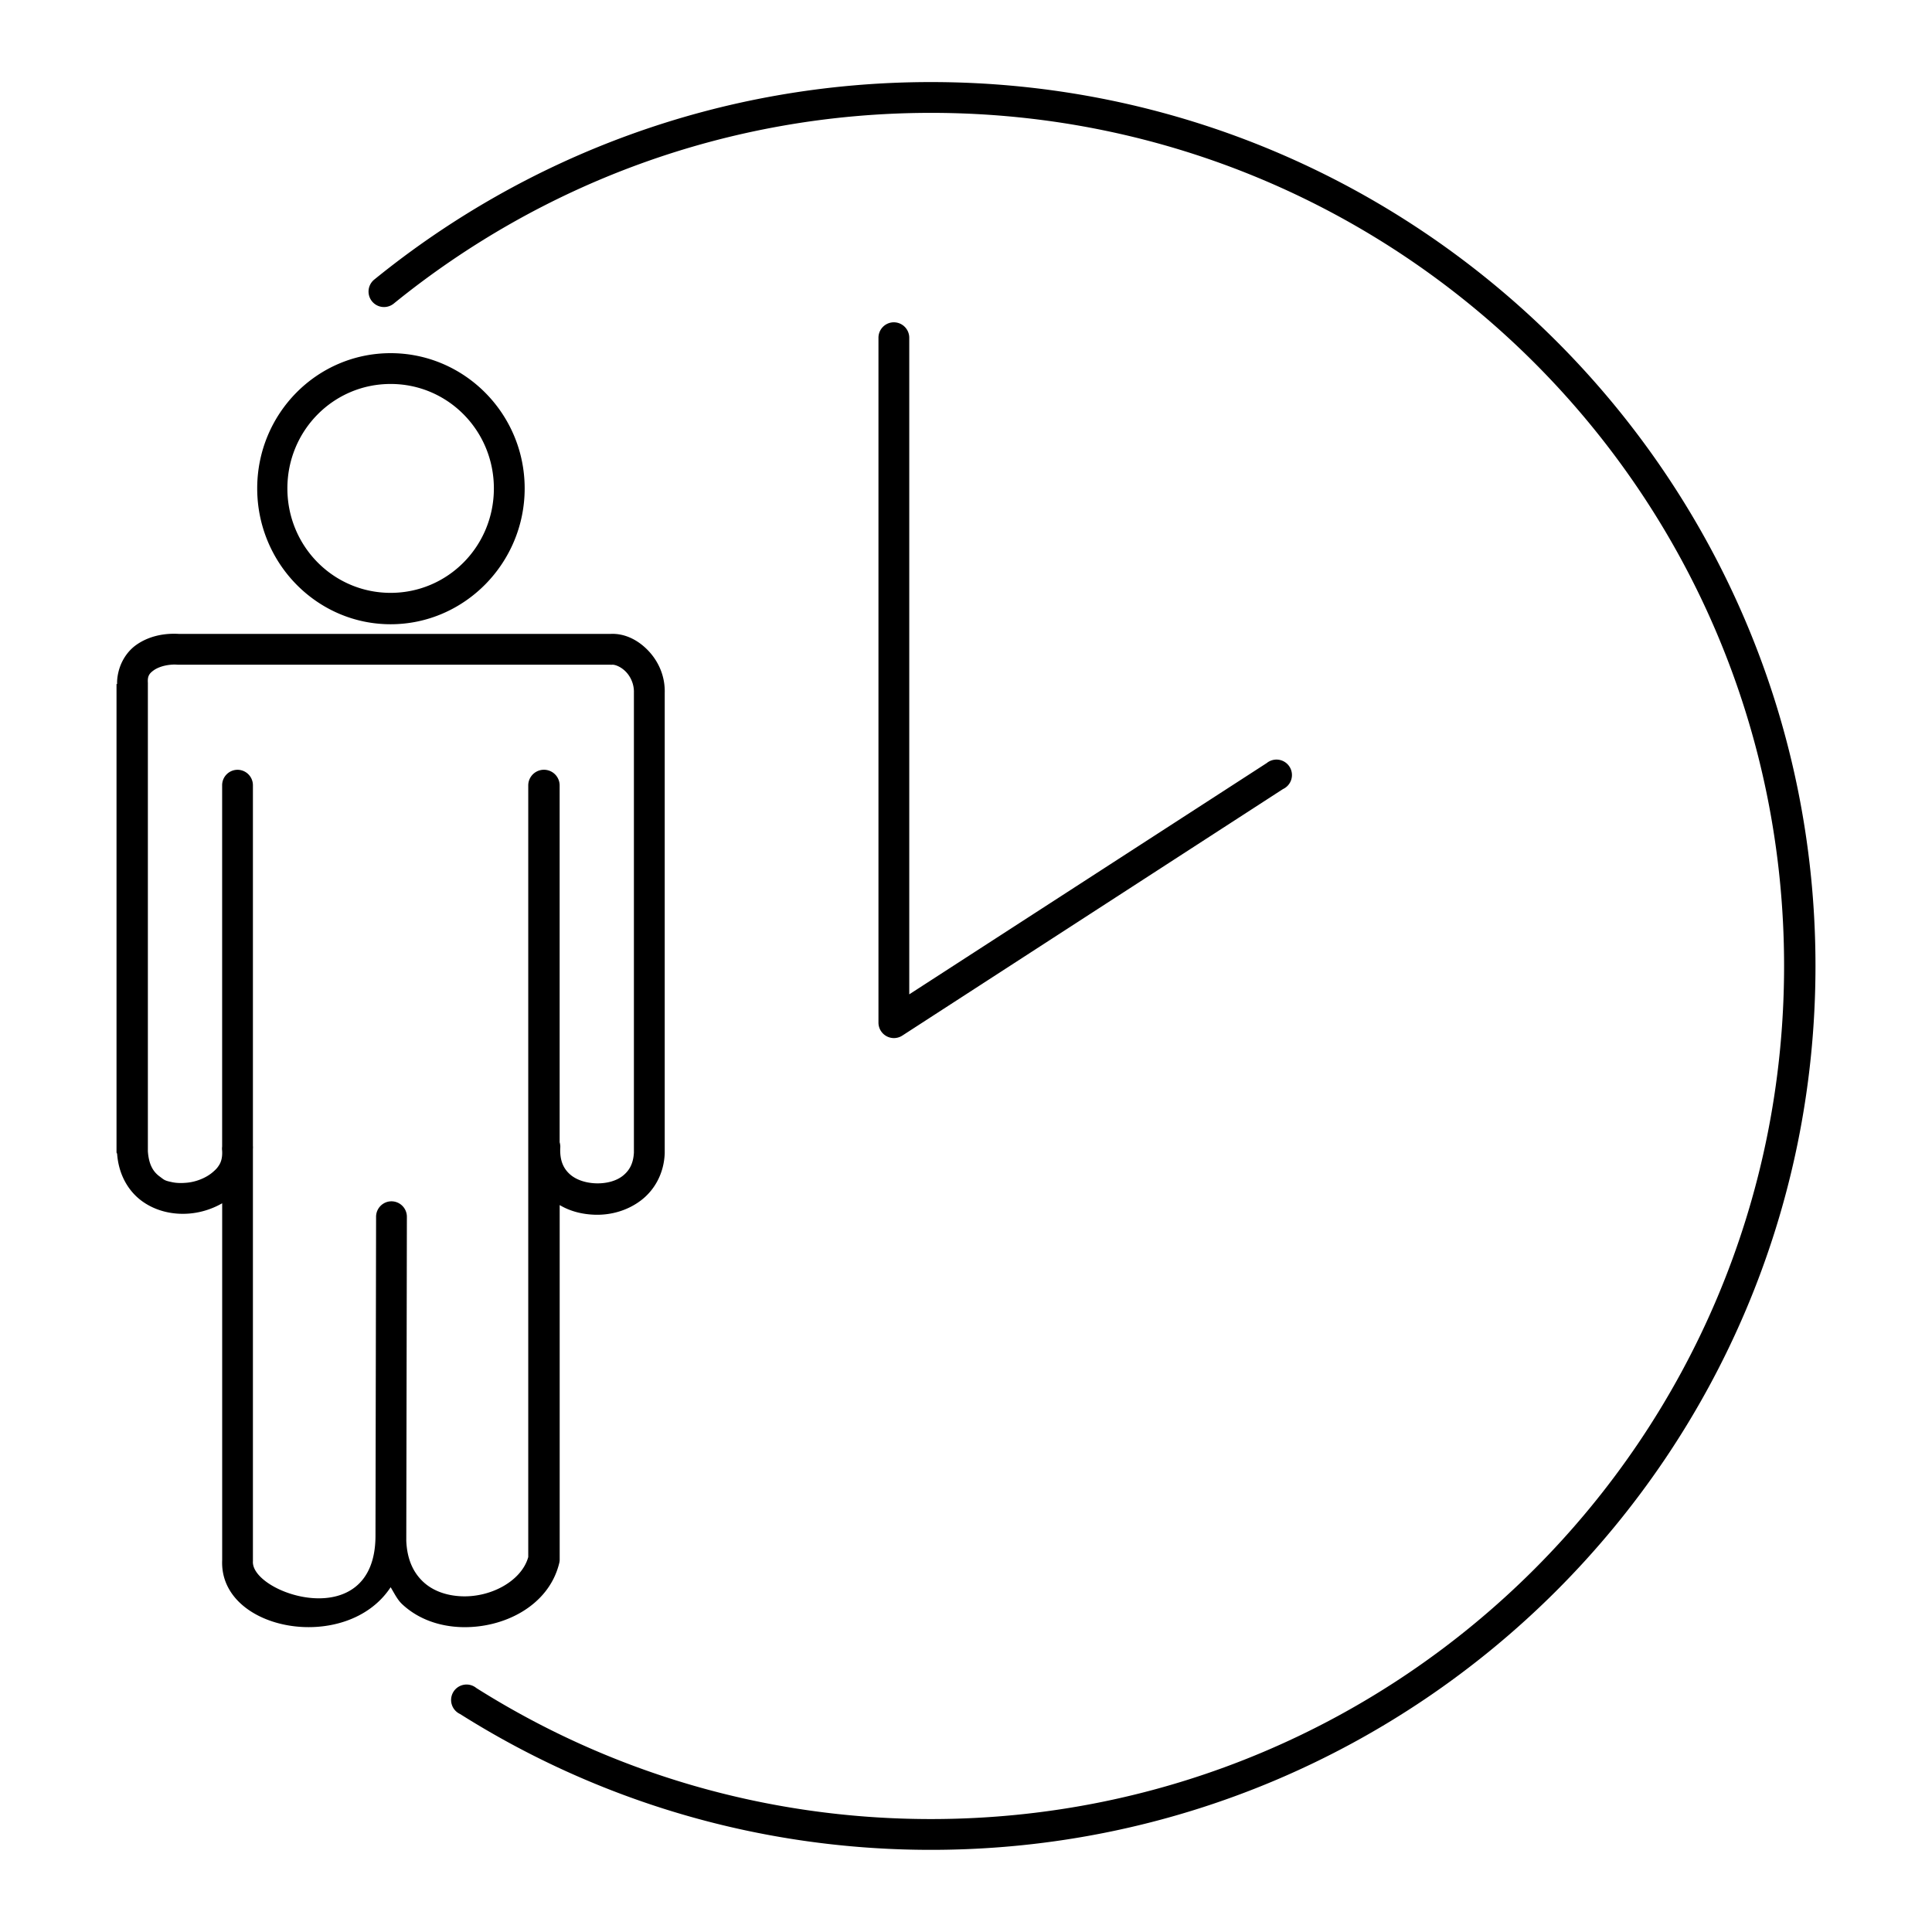 <svg height='100px' width='100px'  fill="#000000" xmlns:rdf="http://www.w3.org/1999/02/22-rdf-syntax-ns#" xmlns="http://www.w3.org/2000/svg" xmlns:cc="http://creativecommons.org/ns#" xmlns:dc="http://purl.org/dc/elements/1.1/" version="1.1" x="0px" y="0px" viewBox="0 0 100 100"><g transform="translate(0,-952.362)"><path style="baseline-shift:baseline;block-progression:tb;color:#000000;direction:ltr;text-indent:0;enable-background:accumulate;text-transform:none;" fill="#000000" d="m48.188,956.61c-10.924,0-20.944,3.829-28.812,10.219a0.8,0.8,0,1,0,1,1.25c7.594-6.168,17.263-9.875,27.812-9.875,24.397,0,44.156,19.764,44.156,44.156,0,24.393-19.759,44.156-44.156,44.156-8.658,0-16.717-2.48-23.531-6.781a0.8,0.8,0,1,0,-0.844,1.344c7.061,4.457,15.41,7.031,24.375,7.031,25.262,0,45.781-20.492,45.781-45.75s-20.519-45.75-45.781-45.75zm-2,12.438a0.8,0.8,0,0,0,-0.719,0.812v35.438a0.8,0.8,0,0,0,1.25,0.656l19.688-12.75a0.8,0.8,0,1,0,-0.844,-1.344l-18.5,11.969v-33.969a0.8,0.8,0,0,0,-0.875,-0.812zm-25.969,1.594c-3.817,0-6.906,3.133-6.906,7s3.09,7.031,6.906,7.031c3.817,0,6.938-3.164,6.938-7.031,0-3.867-3.121-7-6.938-7zm0,1.594c2.958,0,5.344,2.409,5.344,5.406,0,2.997-2.386,5.406-5.344,5.406s-5.344-2.409-5.344-5.406c0-2.997,2.386-5.406,5.344-5.406zm-10.938,12.938c-0.817-0.053-1.6,0.128-2.219,0.562-0.465,0.326-0.806,0.851-0.938,1.438-0.044,0.195-0.07,0.386-0.062,0.594h-0.031v24.25a0.8,0.8,0,0,0,0.031,0.062c0.079,1.093,0.59,1.954,1.312,2.469,0.722,0.514,1.603,0.697,2.438,0.625,0.594-0.051,1.173-0.236,1.688-0.531v18.406,0.062c-0.168,3.69,6.442,4.869,8.719,1.406,0.189,0.306,0.343,0.64,0.594,0.875,0.842,0.789,1.938,1.147,3.031,1.188,2.187,0.081,4.538-1.071,5.094-3.281a0.8,0.8,0,0,0,0.031,-0.188v-18.375c0.554,0.331,1.18,0.479,1.812,0.5,0.844,0.028,1.711-0.217,2.406-0.75,0.695-0.533,1.183-1.391,1.219-2.438a0.8,0.8,0,0,0,0,-0.031v-23.781c0.026-0.877-0.322-1.635-0.844-2.188-0.508-0.537-1.204-0.916-1.969-0.875h-0.062-22.188-0.062zm-0.438,1.594c0.123-0.011,0.241-0.011,0.375,0a0.8,0.8,0,0,0,0.062,0h22.312a0.8,0.8,0,0,0,0.094,0c0.141-0.012,0.46,0.101,0.719,0.375,0.259,0.274,0.418,0.665,0.406,1.062a0.8,0.8,0,0,0,0,0.031v23.75,0.031c-0.029,0.588-0.25,0.955-0.594,1.219-0.351,0.269-0.862,0.392-1.375,0.375s-1.014-0.174-1.344-0.469c-0.329-0.294-0.523-0.7-0.5-1.344a0.8,0.8,0,0,0,-0.031,-0.312v-18.469a0.812,0.812,0,1,0,-1.625,0v39.938c-0.336,1.214-1.893,2.088-3.438,2.031-0.781-0.029-1.492-0.274-2-0.75-0.474-0.444-0.832-1.103-0.875-2.125l0.031-16.75a0.8,0.8,0,0,0,-0.906,-0.812,0.8,0.8,0,0,0,-0.688,0.812l-0.031,16.5a0.8,0.8,0,0,0,0,0.031c-0.041,5.115-6.456,2.961-6.344,1.281a0.8,0.8,0,0,0,0,-0.062v-21.281a0.8,0.8,0,0,0,0,-0.156v-18.656a0.8,0.8,0,0,0,-0.812,-0.812,0.8,0.8,0,0,0,-0.781,0.812v18.688a0.8,0.8,0,0,0,0,0.219c0.013,0.24-0.015,0.448-0.094,0.625-0.039,0.088-0.095,0.171-0.156,0.25-0.062,0.079-0.135,0.145-0.219,0.219-0.334,0.295-0.858,0.518-1.375,0.562-0.259,0.022-0.515,0.021-0.75-0.031-0.118-0.026-0.239-0.049-0.344-0.094s-0.194-0.125-0.281-0.188c-0.349-0.249-0.575-0.621-0.625-1.312v-24.188a0.8,0.8,0,0,0,0,-0.062c-0.022-0.338,0.06-0.479,0.312-0.656,0.189-0.133,0.507-0.25,0.875-0.281z"></path></g></svg>
